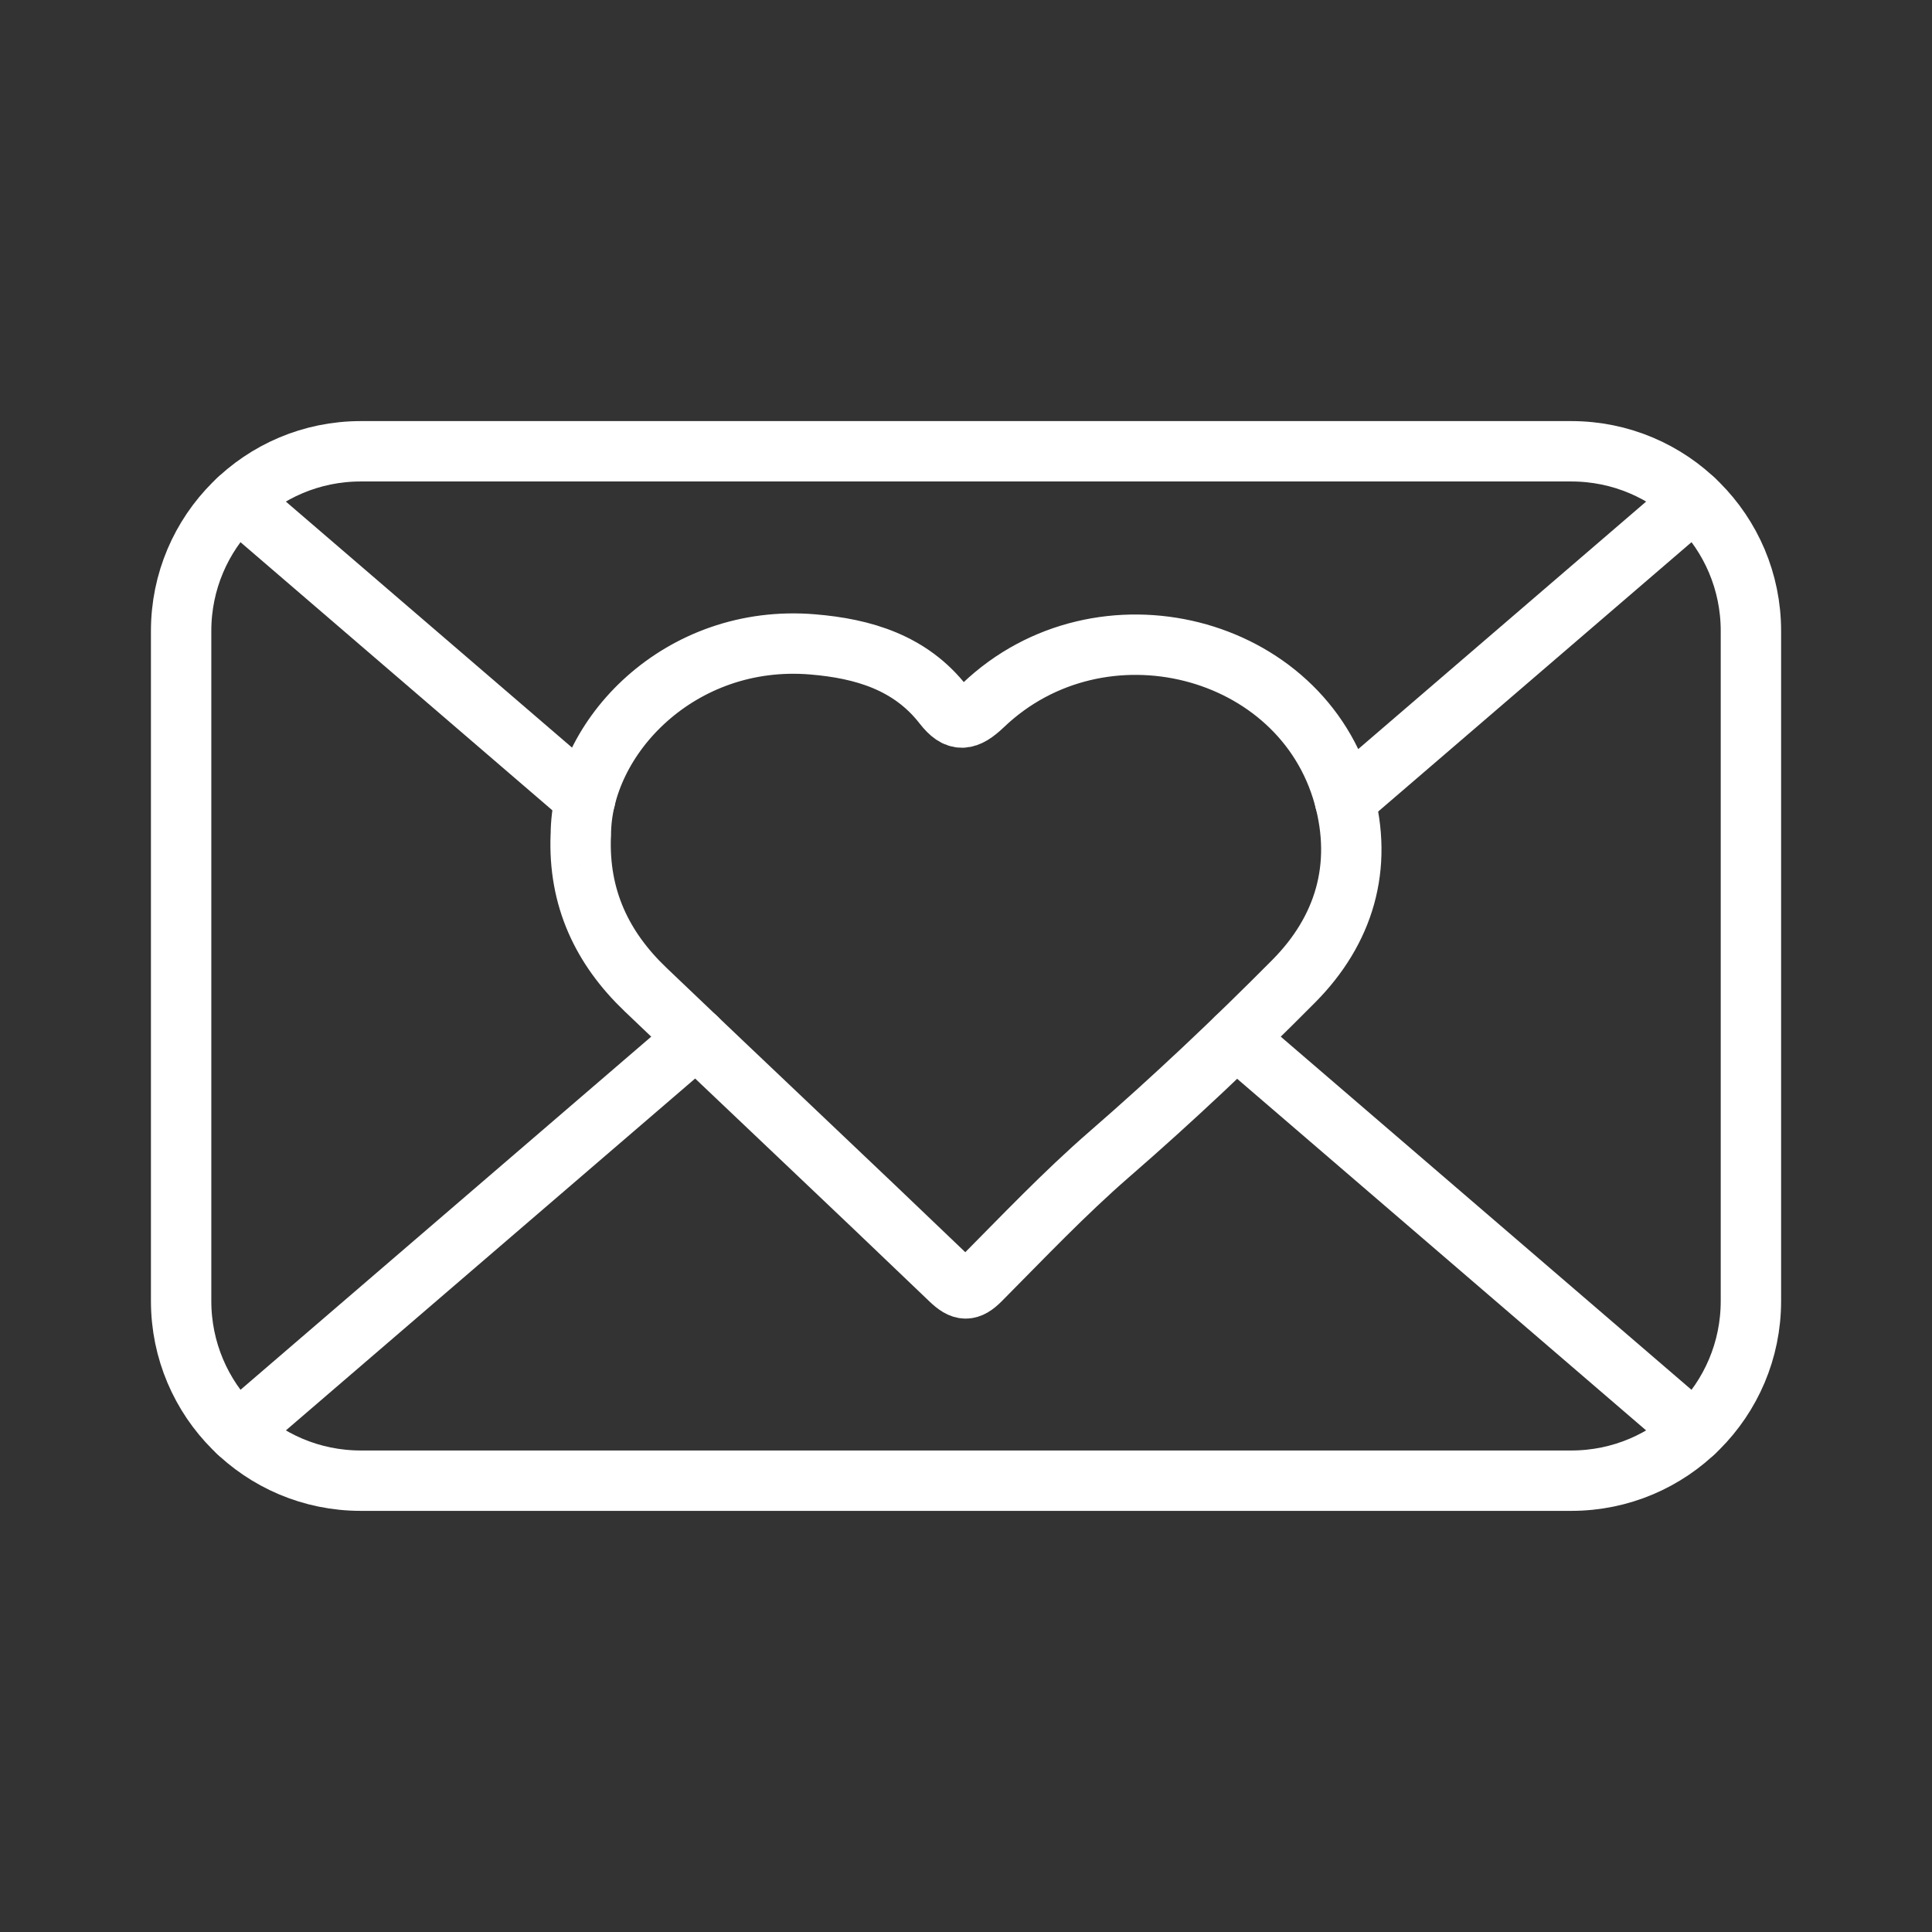 <ns0:svg xmlns:ns0="http://www.w3.org/2000/svg" id="b" viewBox="0 0 48 48" style="stroke-width:1.5px"><ns0:rect x="0" y="0" width="48" height="48" fill="#333333" stroke="none"/><ns0:defs style="stroke-width:1.5px"><ns0:style style="stroke-width:1.5px">.c{fill:none;stroke:#fff;stroke-linecap:round;stroke-linejoin:round;}</ns0:style></ns0:defs><ns0:path class="c" d="m39.037,36.787H8.963c-2.465,0-4.463-1.998-4.463-4.463V15.675c0-2.465,1.998-4.463,4.463-4.463h30.075c2.465,0,4.463,1.998,4.463,4.463v16.649c0,2.465-1.998,4.463-4.463,4.463Z" style="stroke-width:1.5px" /><ns0:line class="c" x1="17.297" y1="25.784" x2="5.907" y2="35.577" style="stroke-width:1.5px" /><ns0:line class="c" x1="42.093" y1="35.577" x2="30.711" y2="25.791" style="stroke-width:1.5px" /><ns0:line class="c" x1="14.541" y1="19.846" x2="5.907" y2="12.423" style="stroke-width:1.5px" /><ns0:line class="c" x1="42.093" y1="12.423" x2="33.414" y2="19.884" style="stroke-width:1.5px" /><ns0:path class="c" d="m14.431,20.752c-.004-2.434,2.46-5.019,5.762-4.742,1.249.104,2.425.447,3.247,1.505.336.432.575.4.989.005,2.916-2.781,7.915-1.515,8.957,2.26.485,1.757.011,3.334-1.245,4.599-1.473,1.484-2.994,2.922-4.577,4.296-1.125.977-2.155,2.065-3.207,3.124-.286.287-.449.279-.745-.005-2.516-2.414-5.057-4.802-7.577-7.212-1.069-1.022-1.669-2.264-1.606-3.83Z" style="stroke-width:1.5px" /></ns0:svg>